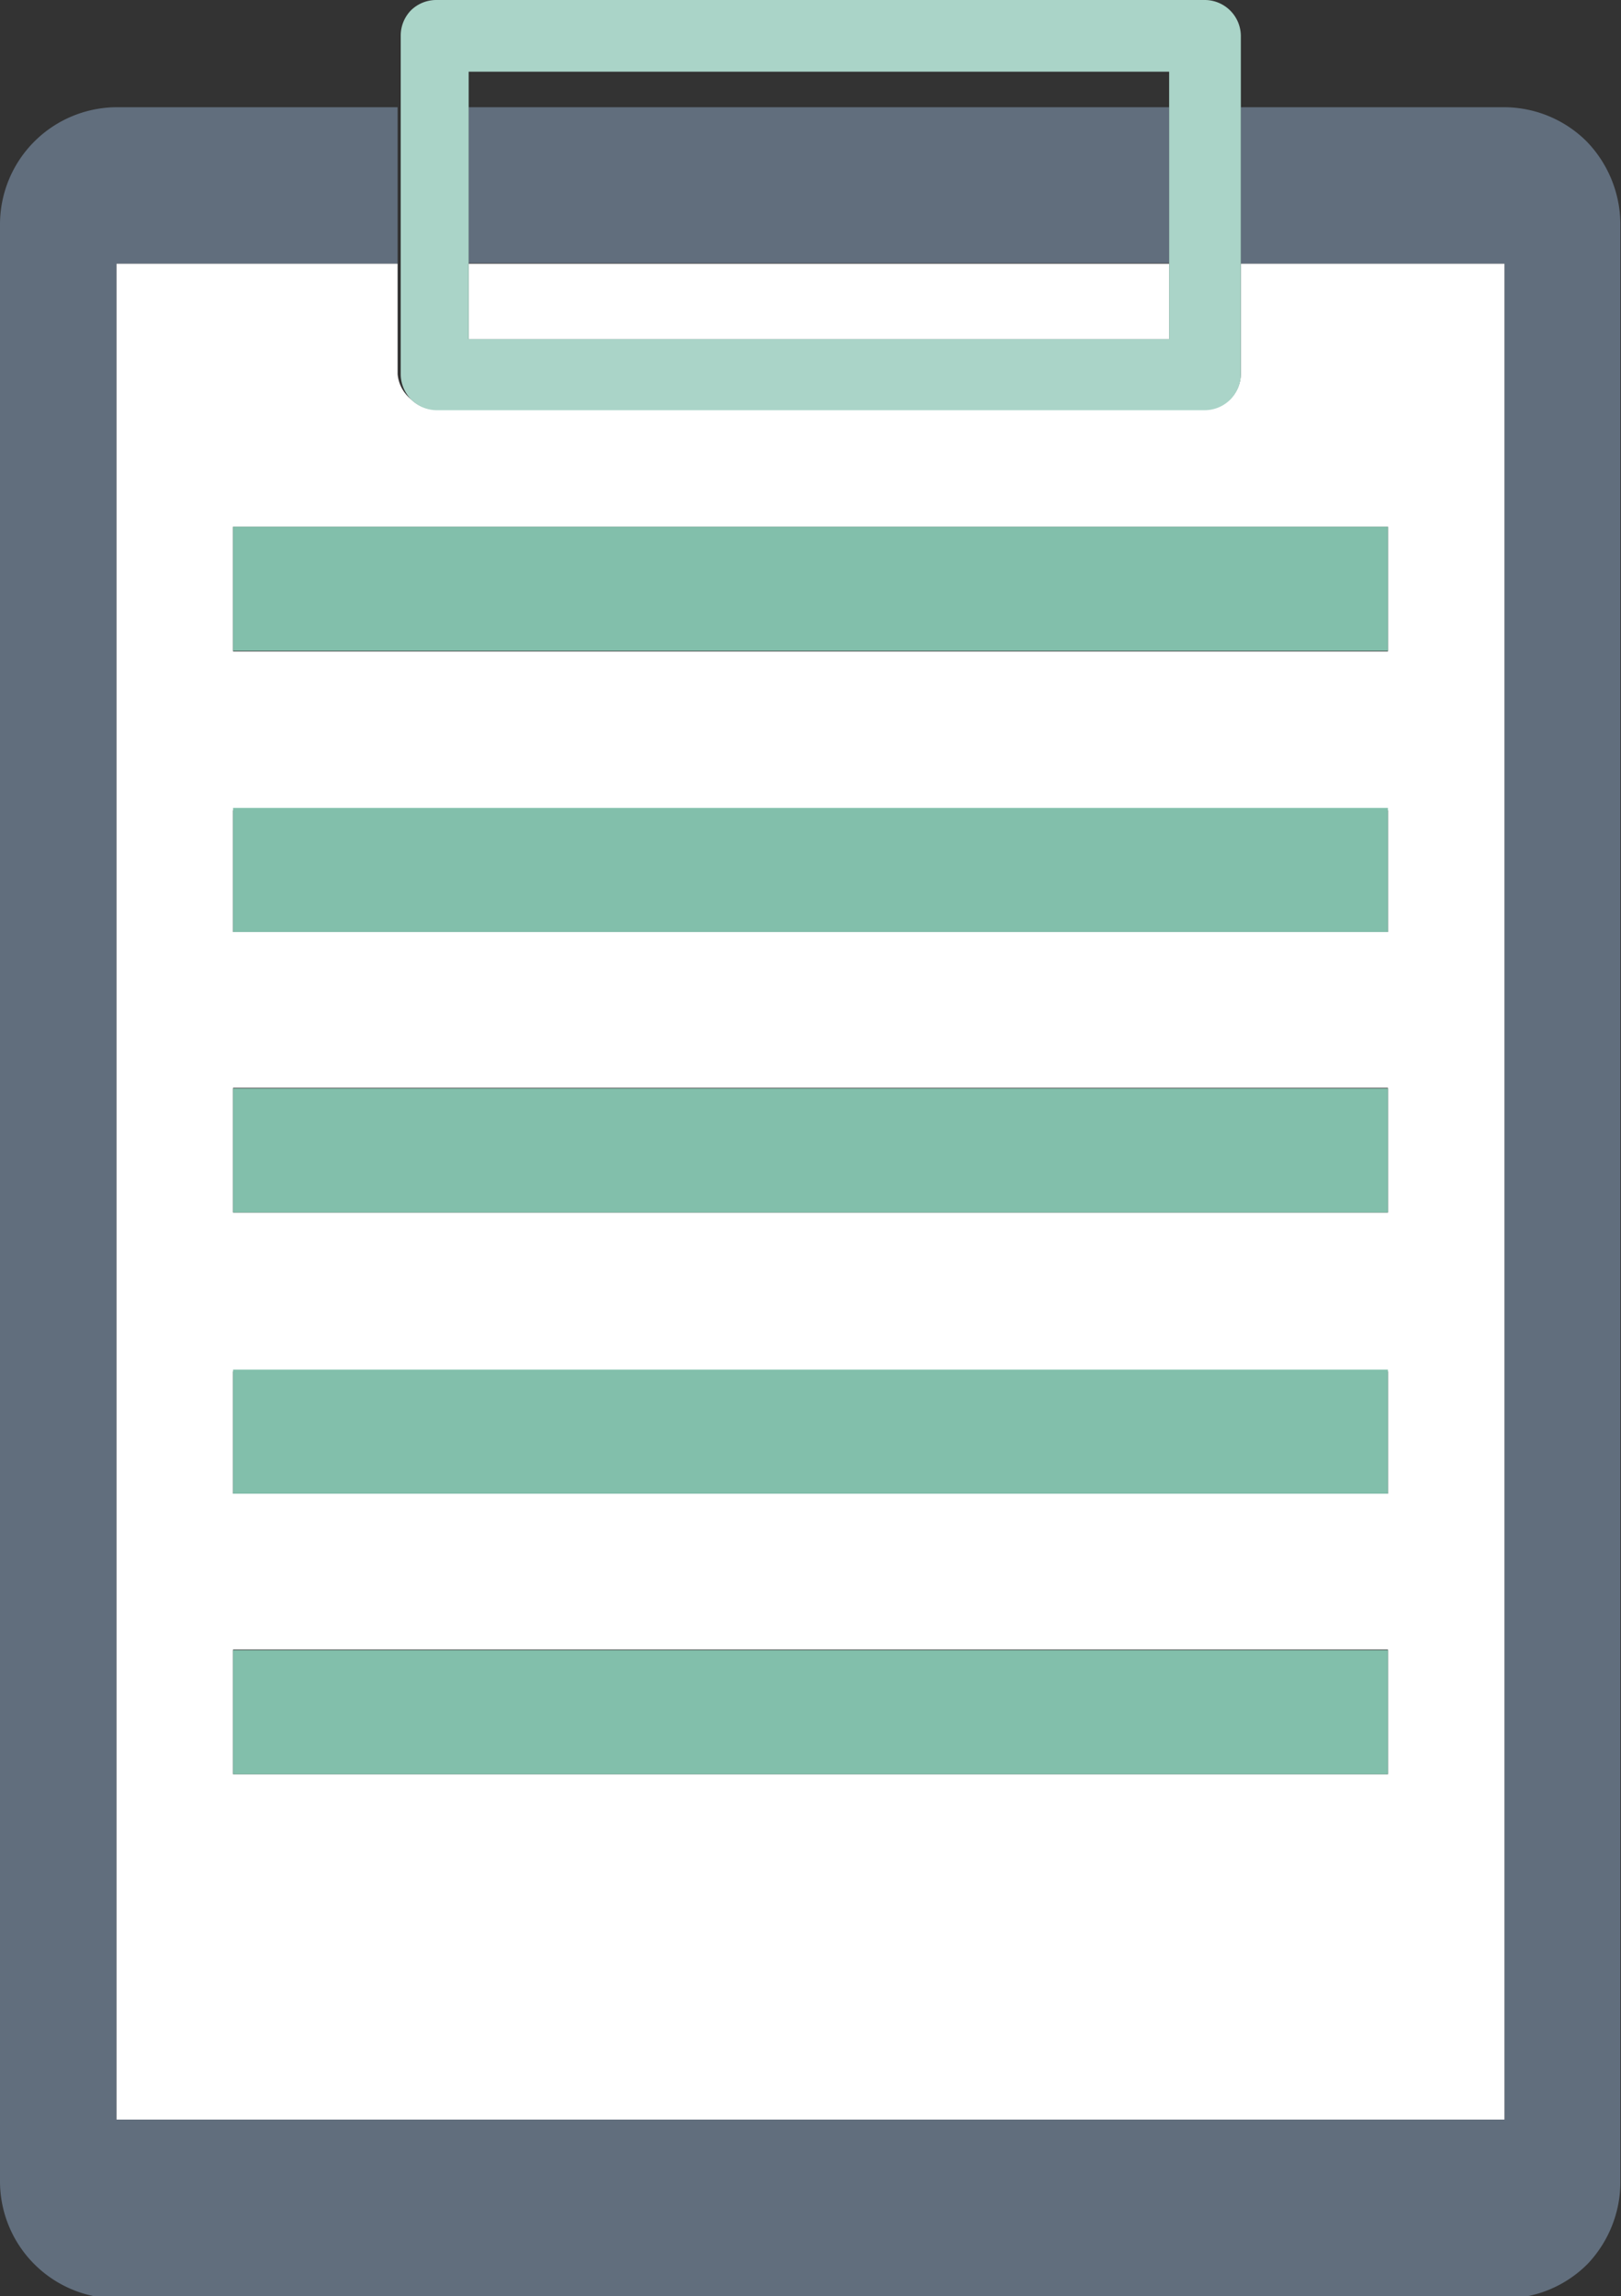 <svg xmlns="http://www.w3.org/2000/svg" viewBox="0 0 26.01 36.83"><rect x="0" y="0" width="26.01" height="36.83" fill="#333333" stroke="none"/><defs><style>.cls-1{fill:none;}.cls-2{fill:#616e7d;}.cls-3{fill:#fff;}.cls-4{fill:#aad4c8;}.cls-5{fill:#82bfab;}</style></defs><title>bannerAsset 1</title><g id="Layer_2" data-name="Layer 2"><g id="Object"><rect class="cls-1" x="7.52" y="1.15" width="11.24" height="0.58"/><path class="cls-2" d="M6.38,4.23V1.72H1.87A1.88,1.88,0,0,0,0,3.6V35a1.88,1.88,0,0,0,1.87,1.87H24.14a1.88,1.88,0,0,0,1.33-.55A1.91,1.91,0,0,0,26,35V3.6a1.92,1.92,0,0,0-.54-1.33,1.88,1.88,0,0,0-1.33-.55H19.91V4.23h4.23V34H1.87V4.23Z"/><rect class="cls-2" x="7.52" y="1.72" width="11.24" height="2.5"/><path class="cls-3" d="M1.87,4.23V34H24.14V4.23H19.91V6a.58.58,0,0,1-.58.57H7a.58.58,0,0,1-.41-.17A.58.58,0,0,1,6.38,6V4.23Zm20.4,24.23H3.74v-2H22.27Zm0-4.5H3.74V22H22.27Zm0-4.51H3.74v-2H22.27Zm0-4.5H3.74V13H22.27Zm0-6.5v2H3.74v-2Z"/><rect class="cls-3" x="7.52" y="4.23" width="11.24" height="1.21"/><path class="cls-4" d="M7,0a.58.58,0,0,0-.41.17.58.58,0,0,0-.16.4V6a.58.58,0,0,0,.16.4A.58.58,0,0,0,7,6.58H19.33A.58.58,0,0,0,19.91,6V.57A.58.58,0,0,0,19.33,0ZM18.76,1.72V5.44H7.52V1.15H18.76Z"/><rect class="cls-5" x="3.74" y="8.45" width="18.53" height="1.99"/><rect class="cls-5" x="3.74" y="12.96" width="18.53" height="1.99"/><rect class="cls-5" x="3.74" y="17.46" width="18.53" height="1.99"/><rect class="cls-5" x="3.74" y="21.97" width="18.53" height="1.99"/><rect class="cls-5" x="3.74" y="26.47" width="18.53" height="1.99"/></g></g></svg>